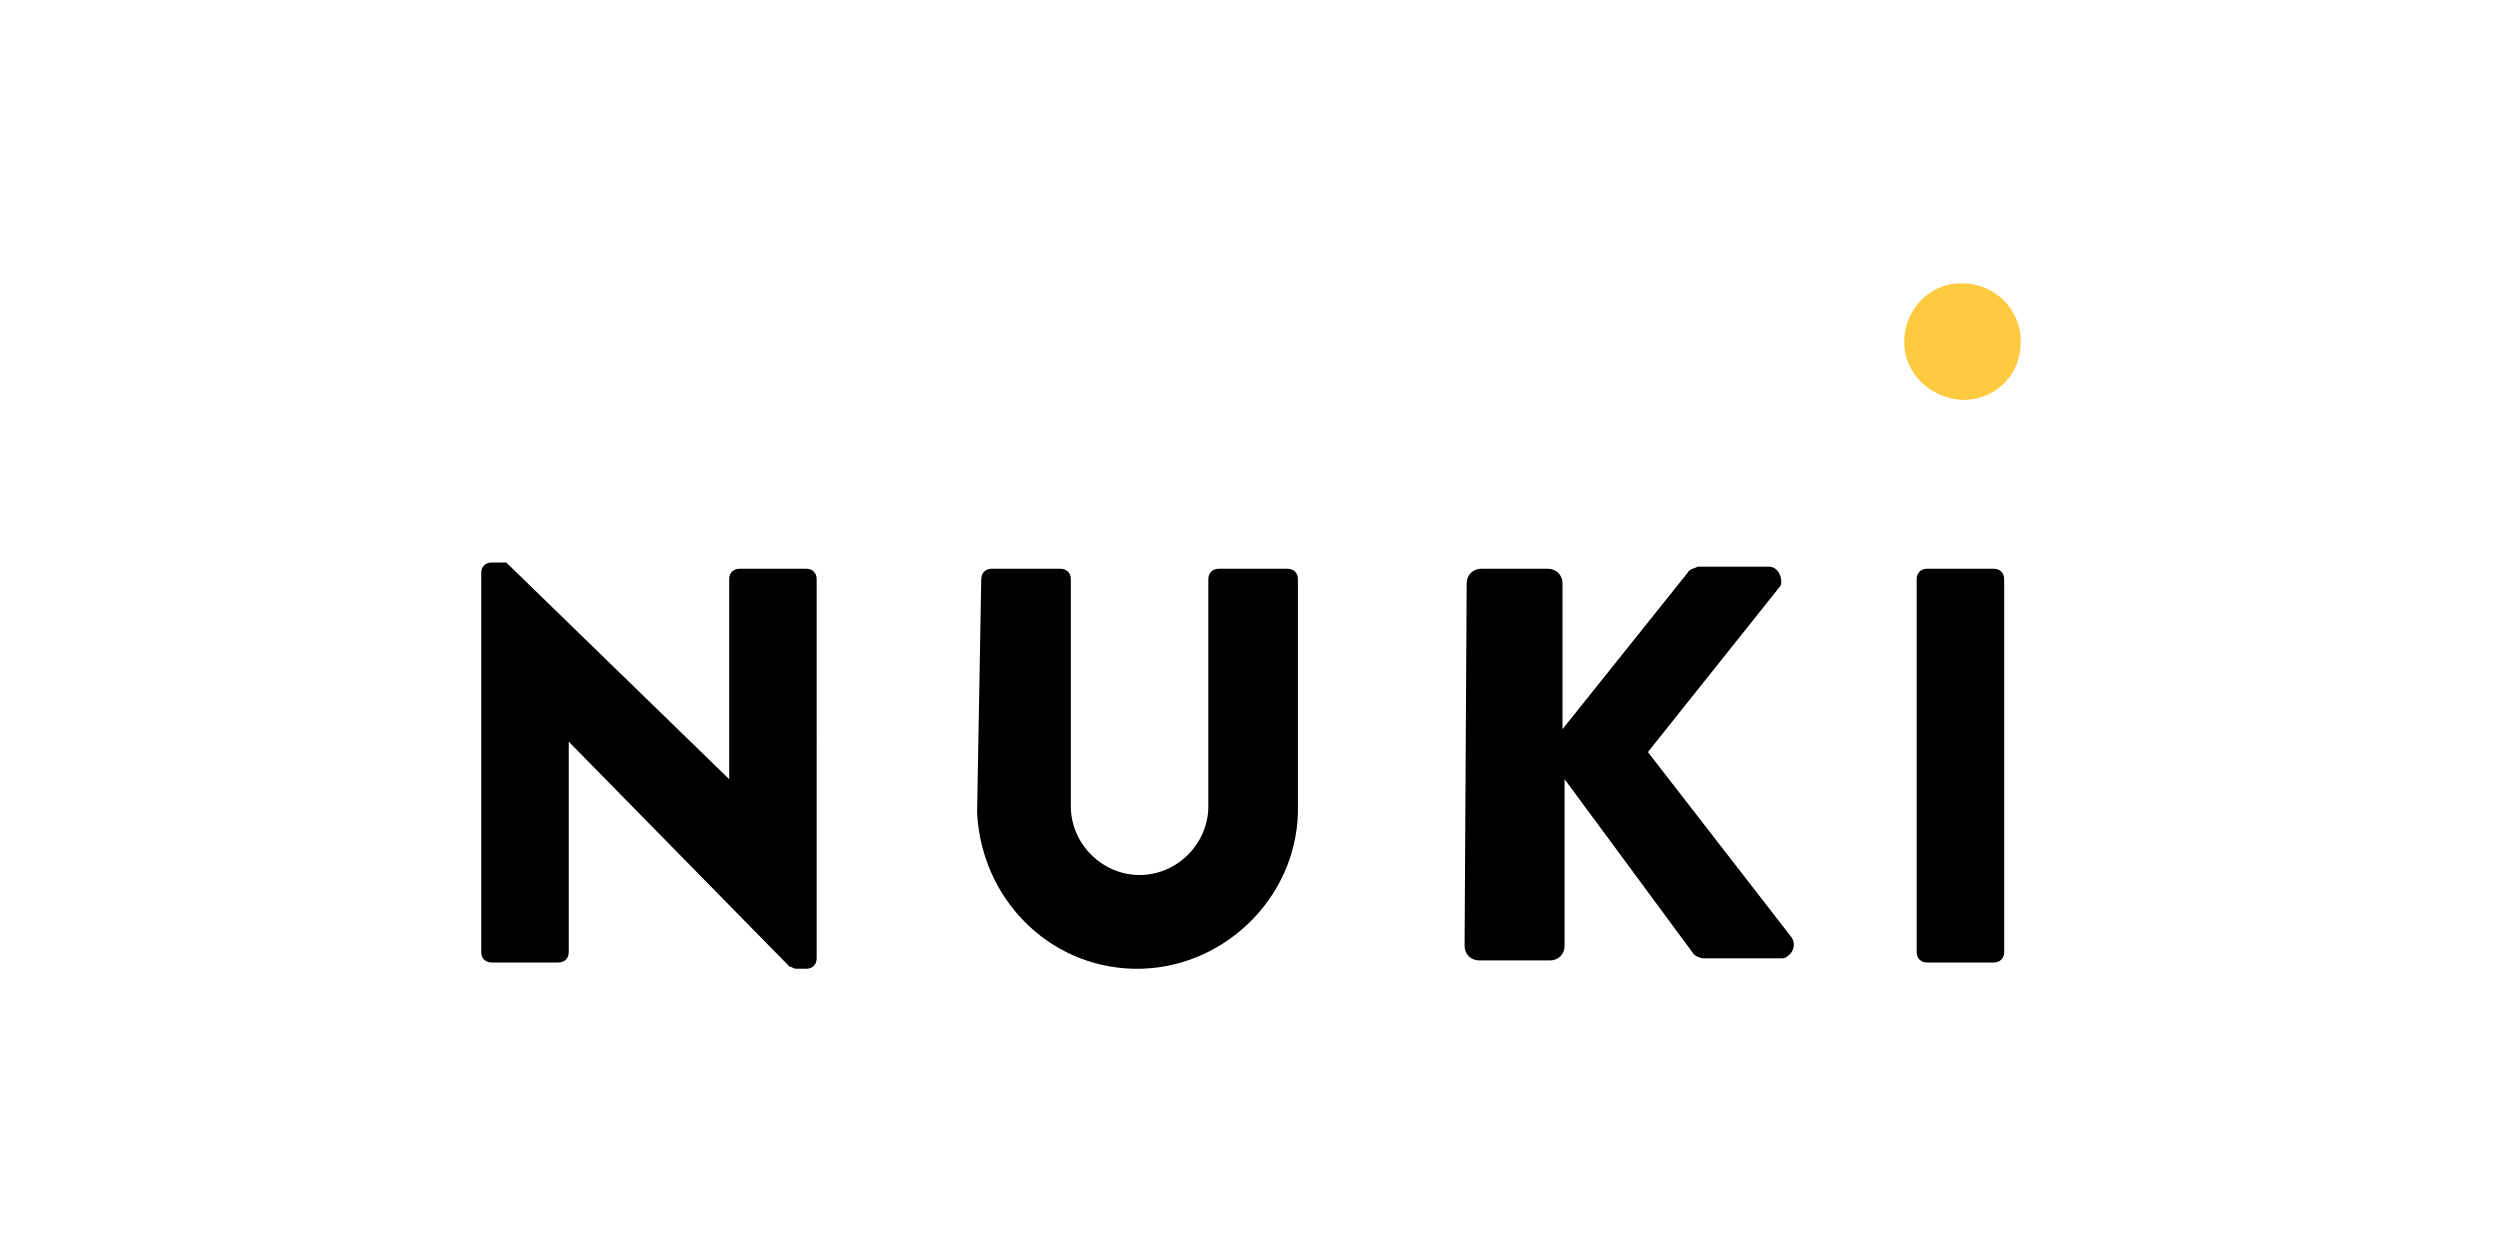 <?xml version="1.0" encoding="UTF-8"?> <svg xmlns="http://www.w3.org/2000/svg" xmlns:xlink="http://www.w3.org/1999/xlink" version="1.1" id="Layer_1" x="0px" y="0px" viewBox="0 0 120 60" style="enable-background:new 0 0 120 60;" xml:space="preserve"> <style type="text/css"> .st0{fill:#FDCA40;} </style> <g> <path d="M23.1,27.5c0-0.3,0.2-0.5,0.5-0.5h0.7L35,37.4l0,0v-9.6c0-0.3,0.2-0.5,0.5-0.5c0,0,0,0,0,0h3.2c0.3,0,0.5,0.2,0.5,0.5V46 c0,0.3-0.2,0.5-0.5,0.5h-0.5c-0.1,0-0.2-0.1-0.3-0.1L27.3,35.6l0,0v10.1c0,0.3-0.2,0.5-0.5,0.5h-3.2c-0.3,0-0.5-0.2-0.5-0.5V27.5z"></path> <path d="M47.1,27.8c0-0.3,0.2-0.5,0.5-0.5h3.3c0.3,0,0.5,0.2,0.5,0.5v10.9c0,1.8,1.5,3.3,3.3,3.3c1.8,0,3.3-1.5,3.3-3.3V27.8 c0-0.3,0.2-0.5,0.5-0.5h3.3c0.3,0,0.5,0.2,0.5,0.5V39c-0.1,4.2-3.7,7.6-7.9,7.5c-4.1-0.1-7.3-3.4-7.5-7.5L47.1,27.8L47.1,27.8z"></path> <path d="M70.4,28c0-0.4,0.3-0.7,0.7-0.7h3.2c0.4,0,0.7,0.3,0.7,0.7V35l6-7.5c0.1-0.2,0.3-0.2,0.5-0.3h3.4c0.4,0,0.6,0.4,0.6,0.7 c0,0.1,0,0.2-0.1,0.3l-6.3,7.9l6.9,8.9c0.2,0.3,0.1,0.7-0.2,0.9c-0.1,0.1-0.2,0.1-0.3,0.1h-3.7c-0.2,0-0.4-0.1-0.5-0.2l-6.2-8.4v8 c0,0.4-0.3,0.7-0.7,0.7H71c-0.4,0-0.7-0.3-0.7-0.7L70.4,28L70.4,28z"></path> <path d="M92,27.8c0-0.3,0.2-0.5,0.5-0.5h3.2c0.3,0,0.5,0.2,0.5,0.5v17.9c0,0.3-0.2,0.5-0.5,0.5h-3.2c-0.3,0-0.5-0.2-0.5-0.5V27.8z"></path> <path class="st0" d="M91.4,16.4c0-1.5,1.2-2.8,2.7-2.8c0,0,0.1,0,0.1,0c1.5,0,2.8,1.2,2.8,2.8s-1.2,2.8-2.8,2.8c0,0,0,0,0,0 C92.6,19.1,91.4,17.9,91.4,16.4C91.4,16.4,91.4,16.4,91.4,16.4z"></path> </g> </svg> 